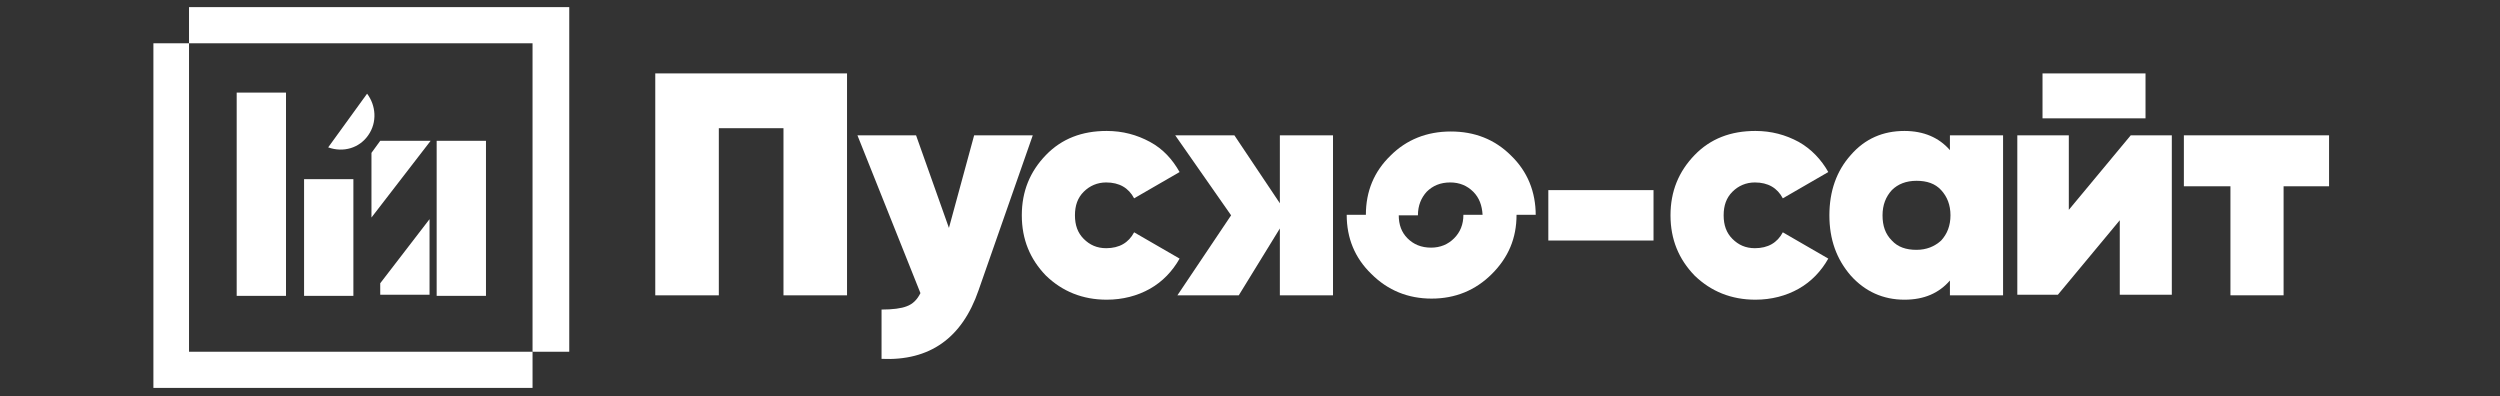 <?xml version="1.0" encoding="utf-8"?>
<!-- Generator: Adobe Illustrator 26.2.1, SVG Export Plug-In . SVG Version: 6.00 Build 0)  -->
<svg version="1.1" id="Слой_1" xmlns="http://www.w3.org/2000/svg" xmlns:xlink="http://www.w3.org/1999/xlink" x="0px" y="0px"
	 viewBox="0 0 456.3 72.3" style="enable-background:new 0 0 456.3 72.3;" xml:space="preserve">
<rect x="0" y="0" width="456.3" height="72.3" fill="#333333" stroke="none"/>
<style type="text/css">
	.st0{fill:#FFFFFF;}
</style>
<polygon class="st0" points="69.4,51.7 69.4,53.8 78.4,53.8 78.4,40 "/>
<polygon class="st0" points="78.6,25.7 69.4,25.7 67.8,27.9 67.8,39.7 "/>
<rect x="79.7" y="25.7" class="st0" width="9" height="28.3"/>
<rect x="43.2" y="16.9" class="st0" width="9" height="37.1"/>
<rect x="55.5" y="32.7" class="st0" width="9" height="21.3"/>
<path class="st0" d="M67.2,24.7c1.7-2.4,1.4-5.5-0.2-7.6l-7.1,9.8C62.7,27.9,65.6,27,67.2,24.7z"/>
<polygon class="st0" points="34.5,64.2 34.5,7.9 28,7.9 28,70.8 34.5,70.8 97.2,70.8 97.2,64.2 "/>
<polygon class="st0" points="97.2,7.9 97.2,64.2 103.9,64.2 103.9,1.3 97.2,1.3 34.5,1.3 34.5,7.9 "/>
<rect x="372.8" y="13.4" class="st0" width="18.8" height="8.2"/>
<path class="st0" d="M154.6,13.4v40.5H143V23.4h-11.8v30.5h-11.6V13.4H154.6z"/>
<path class="st0" d="M177.8,24.7h10.7L178.6,53c-3,8.7-8.9,12.9-17.7,12.5v-9c2,0,3.6-0.2,4.6-0.6c1.1-0.4,1.9-1.2,2.5-2.4
	l-11.5-28.8h10.7l6,16.9L177.8,24.7z"/>
<path class="st0" d="M202,54.7c-4.4,0-8.1-1.5-11.1-4.4c-2.9-3-4.4-6.6-4.4-11c0-4.4,1.5-8,4.4-11c2.9-3,6.6-4.4,11.1-4.4
	c2.9,0,5.5,0.7,7.9,2s4.1,3.2,5.4,5.5l-8.3,4.8c-1-1.9-2.7-2.9-5.1-2.9c-1.6,0-3,0.6-4.1,1.7c-1.1,1.1-1.6,2.5-1.6,4.3
	s0.5,3.2,1.6,4.3c1.1,1.1,2.4,1.7,4.1,1.7c2.4,0,4.1-1,5.1-2.9l8.3,4.8c-1.3,2.3-3.1,4.2-5.4,5.5S204.9,54.7,202,54.7z"/>
<path class="st0" d="M214.5,24.7h10.8l8.3,12.4V24.7h9.7v29.2h-9.7V41.7l-7.5,12.2h-11.2l9.8-14.6L214.5,24.7z"/>
<path class="st0" d="M282.6,43.9v-9.2h19.2v9.2H282.6z"/>
<path class="st0" d="M320.4,54.7c-4.4,0-8.1-1.5-11.1-4.4c-2.9-3-4.4-6.6-4.4-11c0-4.4,1.5-8,4.4-11s6.6-4.4,11.1-4.4
	c2.9,0,5.5,0.7,7.9,2c2.3,1.3,4.1,3.2,5.4,5.5l-8.3,4.8c-1-1.9-2.7-2.9-5.1-2.9c-1.6,0-3,0.6-4.1,1.7c-1.1,1.1-1.6,2.5-1.6,4.3
	s0.5,3.2,1.6,4.3c1.1,1.1,2.4,1.7,4.1,1.7c2.4,0,4.1-1,5.1-2.9l8.3,4.8c-1.3,2.3-3.1,4.2-5.4,5.5C326,54,323.3,54.7,320.4,54.7z"/>
<path class="st0" d="M355.9,24.7h9.7v29.2h-9.7v-2.7c-2,2.3-4.7,3.5-8.3,3.5c-3.9,0-7.2-1.5-9.8-4.4c-2.6-3-3.9-6.6-3.9-11
	c0-4.4,1.3-8.1,3.9-11c2.6-3,5.9-4.4,9.8-4.4c3.5,0,6.3,1.2,8.3,3.5V24.7z M345.3,43.9c1.1,1.2,2.6,1.7,4.5,1.7
	c1.8,0,3.3-0.6,4.5-1.7c1.1-1.2,1.7-2.7,1.7-4.6s-0.6-3.4-1.7-4.6c-1.1-1.2-2.6-1.7-4.5-1.7c-1.9,0-3.4,0.6-4.5,1.7
	c-1.1,1.2-1.7,2.7-1.7,4.6S344.1,42.7,345.3,43.9z"/>
<polygon class="st0" points="388.9,24.7 396.4,24.7 396.4,53.8 386.9,53.8 386.9,40.2 375.6,53.8 368.2,53.8 368.2,24.7 377.6,24.7 
	377.6,38.3 "/>
<path class="st0" d="M425.1,24.7V34h-8.3v19.9h-9.7V34h-8.5v-9.3H425.1z"/>
<path class="st0" d="M280.3,39.3c0-4.3-1.5-8-4.5-10.9c-3-3-6.7-4.4-11-4.4c-4.4,0-8.1,1.5-11,4.4c-3,2.9-4.5,6.5-4.5,10.8h-3.5
	c0,4.3,1.5,7.9,4.5,10.8c3,3,6.7,4.5,11,4.5c4.3,0,8-1.5,11-4.5c3-3,4.5-6.5,4.5-10.8H280.3z M265.4,43.5c-1.1,1.1-2.5,1.7-4.2,1.7
	c-1.8,0-3.2-0.6-4.3-1.7c-1.1-1.1-1.6-2.5-1.6-4.2h3.5c0-1.8,0.6-3.2,1.6-4.3c1.1-1.1,2.5-1.7,4.3-1.7c1.7,0,3.1,0.6,4.2,1.7
	c1.1,1.1,1.6,2.5,1.7,4.2h-3.5C267.1,41,266.5,42.4,265.4,43.5z"/>
</svg>
